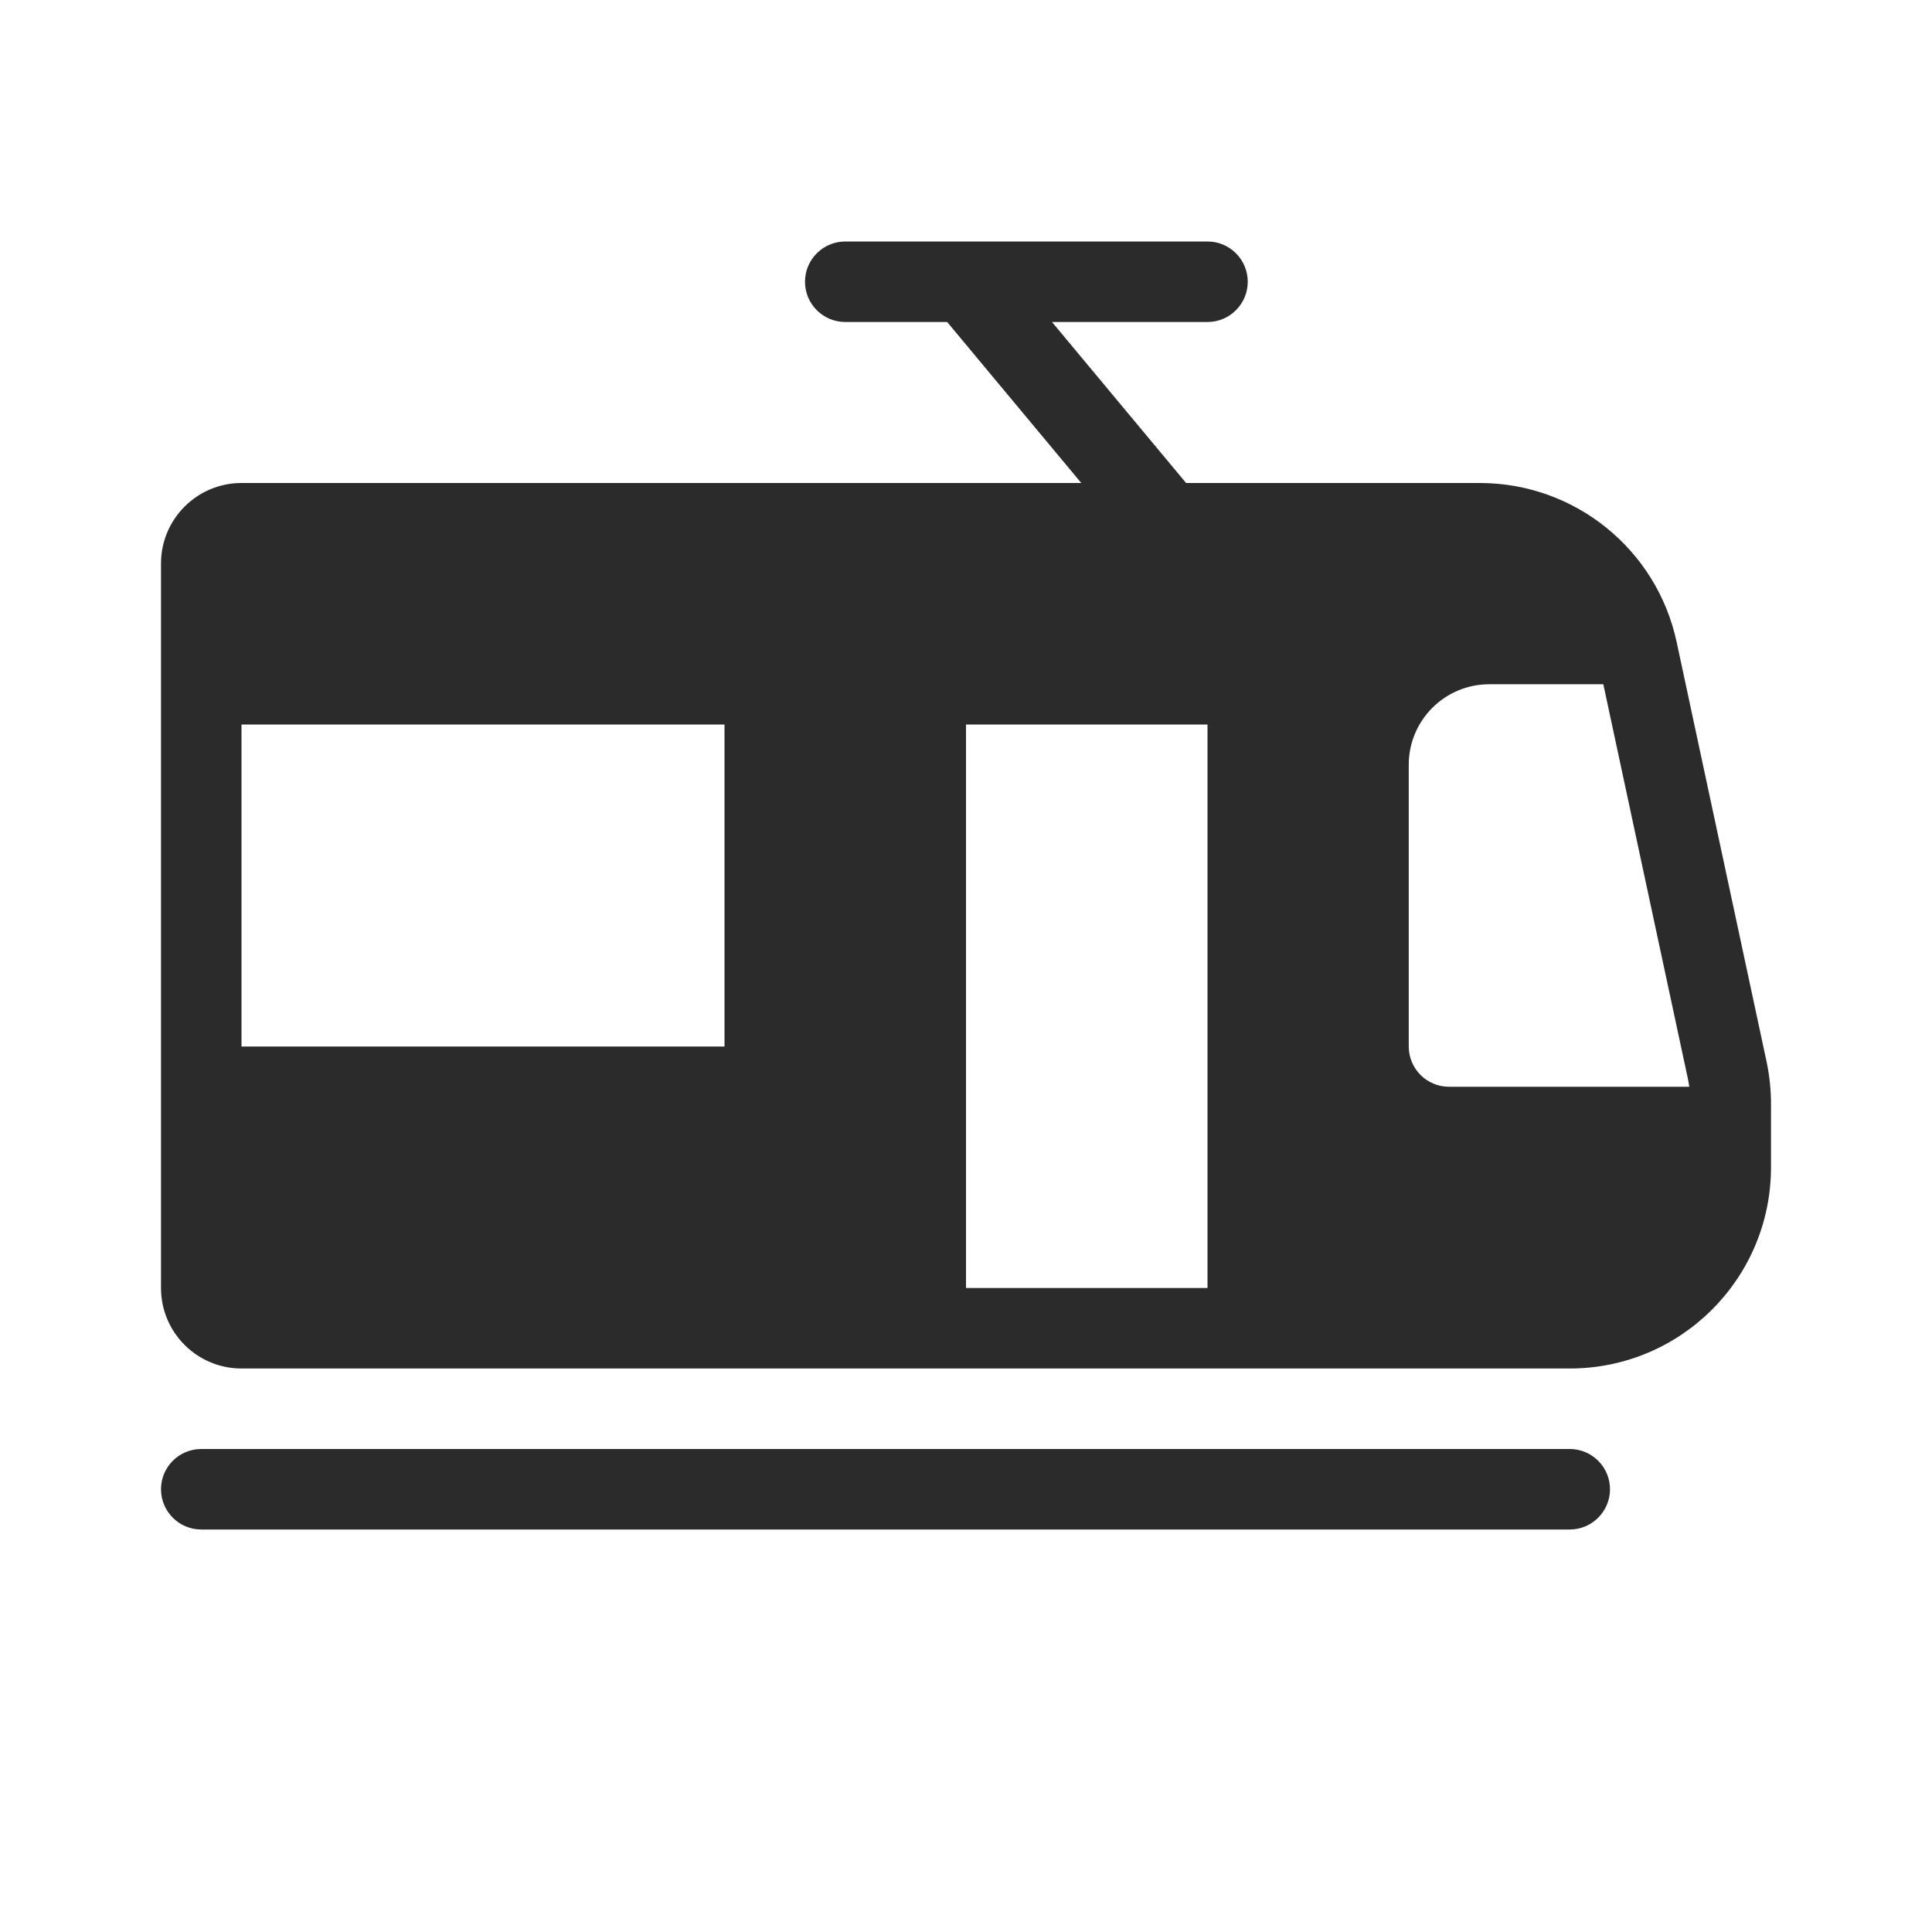 <svg width="24" height="24" viewBox="0 0 24 24" fill="none" xmlns="http://www.w3.org/2000/svg">
<path fill-rule="evenodd" clip-rule="evenodd" d="M13.068 4H15C15.276 4 15.5 3.776 15.5 3.5C15.5 3.224 15.276 3 15 3H12.003H11.996H10.5C10.224 3 10 3.224 10 3.5C10 3.776 10.224 4 10.5 4H11.766L13.432 6H3C2.448 6 2 6.448 2 7V8.5V13.5V16C2 16.552 2.448 17 3 17H11.5H15.5H19.5C20.881 17 22 15.881 22 14.5V13.712C22 13.536 21.981 13.36 21.945 13.188L20.828 7.976C20.581 6.823 19.562 6 18.383 6H14.734L13.068 4ZM3 9V13H9V9H3ZM12 16H15V9H12V16ZM20.967 13.398C20.974 13.431 20.98 13.466 20.985 13.5H18C17.724 13.5 17.5 13.276 17.5 13V9.5C17.5 8.948 17.948 8.5 18.5 8.5H19.917L20.967 13.398ZM2.5 18C2.224 18 2 18.224 2 18.5C2 18.776 2.224 19 2.5 19H19.5C19.776 19 20 18.776 20 18.5C20 18.224 19.776 18 19.5 18H2.5Z" fill="#2B2B2C"/>
</svg>
